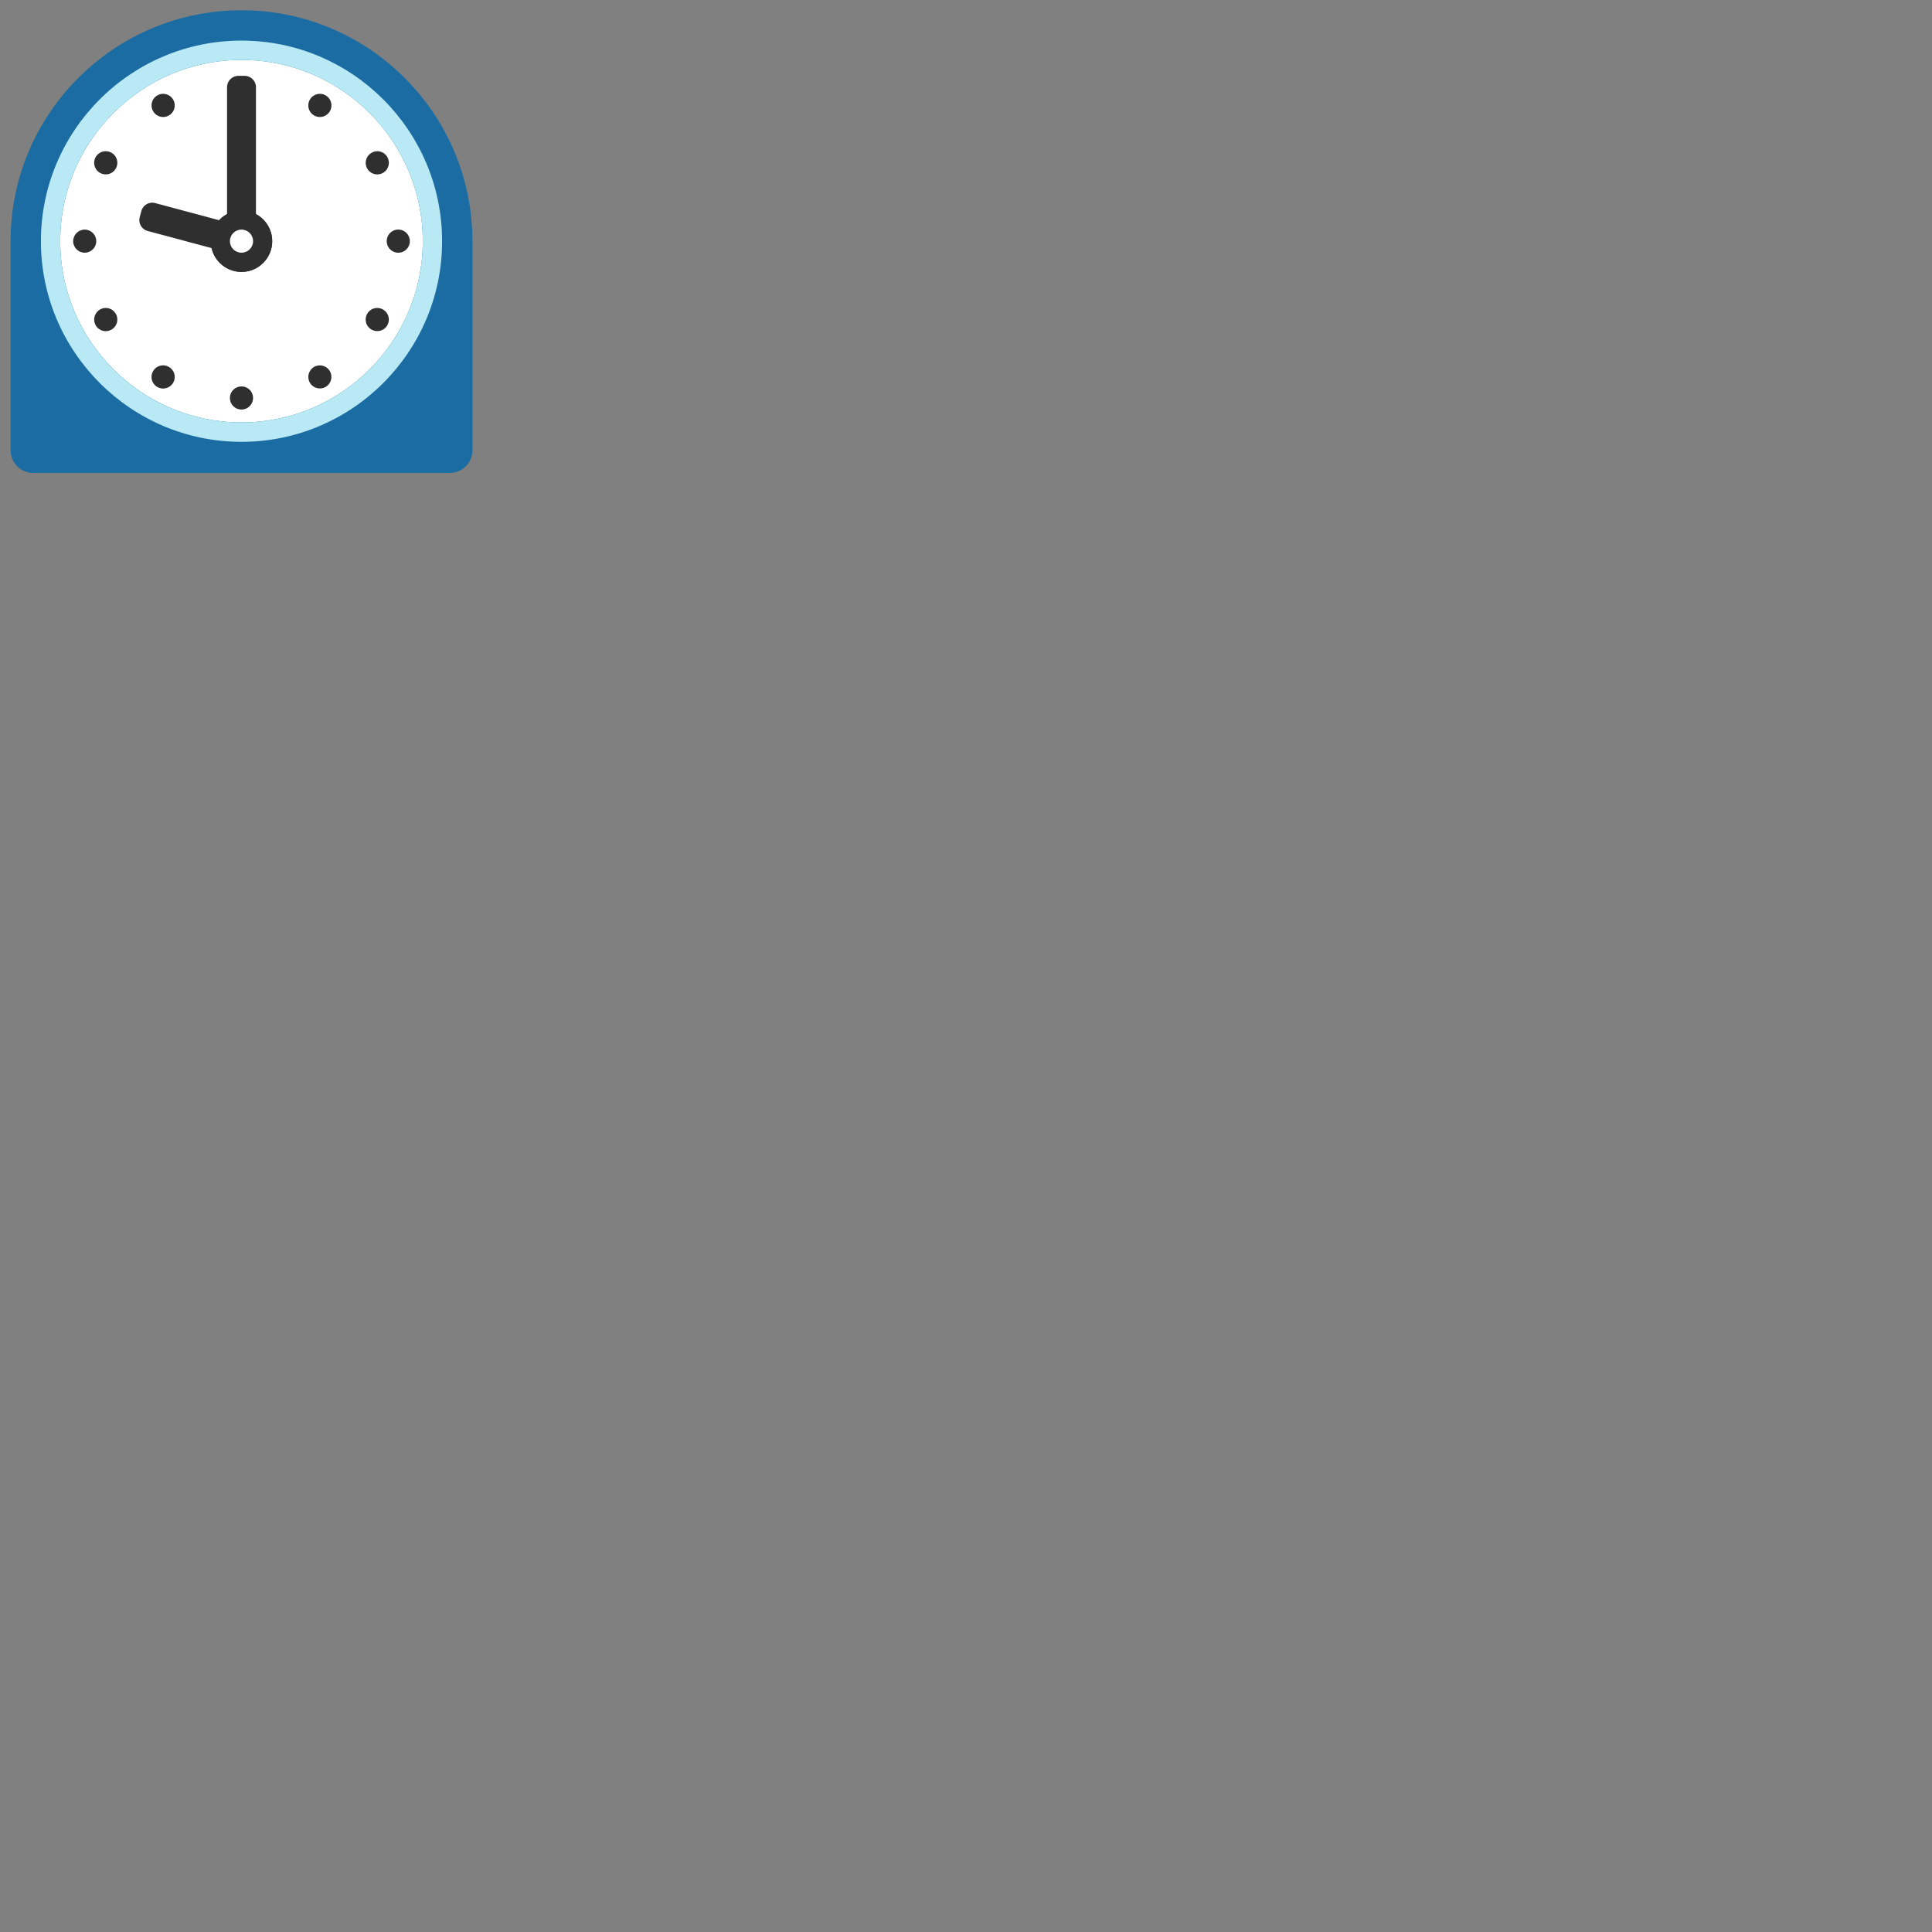 <svg xmlns="http://www.w3.org/2000/svg" version="1.1" viewBox="0 0 512 512" fill="currentColor"><rect x="0" y="0" width="512" height="512" fill="#808080" stroke="none"/><path fill="#1a6ca2" d="M125.2 63.91c0-33.74-27.46-61.19-61.2-61.19c-33.75 0-61.2 27.45-61.2 61.19v55.42c0 3.31 2.69 6 6 6h110.4c3.31 0 6-2.69 6-6zc0 .01 0 0 0 0"/><defs><path id="notoV1TimerClock0" d="M64 111.95c26.49 0 48.04-21.55 48.04-48.04c0-26.48-21.55-48.03-48.04-48.03S15.96 37.43 15.96 63.91c0 26.49 21.55 48.04 48.04 48.04"/></defs><use fill="#fff" href="#notoV1TimerClock0"/><path fill="#b8e9f4" d="M64 10.76c29.31 0 53.16 23.85 53.16 53.16c0 29.32-23.85 53.17-53.16 53.17S10.84 93.23 10.84 63.91c0-29.31 23.84-53.15 53.16-53.15m0 101.19c26.49 0 48.04-21.55 48.04-48.04c0-26.48-21.55-48.03-48.04-48.03S15.96 37.43 15.96 63.91c0 26.49 21.55 48.04 48.04 48.04"/><circle cx="22.45" cy="63.91" r="3.06" fill="#2f2f2f"/><path fill="#2f2f2f" d="M25.37 86.22a3.081 3.081 0 0 1 1.12-4.19c1.47-.85 3.34-.35 4.19 1.12c.85 1.47.35 3.34-1.12 4.19c-1.47.85-3.35.35-4.19-1.12m16.32 16.33a3.061 3.061 0 0 1-1.12-4.19a3.061 3.061 0 0 1 4.19-1.12c1.47.84 1.98 2.72 1.13 4.19a3.082 3.082 0 0 1-4.2 1.12"/><circle cx="84.77" cy="99.89" r="3.06" fill="#2f2f2f" transform="rotate(-30 84.76 99.893)"/><path fill="#2f2f2f" d="M102.63 86.22a3.067 3.067 0 0 1-4.19 1.11a3.058 3.058 0 0 1-1.12-4.18a3.061 3.061 0 0 1 4.19-1.12c1.47.85 1.97 2.72 1.12 4.19m5.98-22.31c0 1.7-1.37 3.06-3.06 3.06a3.06 3.06 0 0 1-3.06-3.06c0-1.7 1.37-3.07 3.06-3.07c1.69.01 3.06 1.38 3.06 3.07m-5.97-22.3c.84 1.47.34 3.34-1.12 4.19c-1.47.85-3.34.35-4.19-1.11a3.064 3.064 0 0 1 1.13-4.19c1.45-.86 3.33-.36 4.18 1.11M86.3 25.28c1.47.85 1.96 2.72 1.13 4.19a3.073 3.073 0 0 1-4.19 1.13a3.07 3.07 0 0 1-1.12-4.19a3.053 3.053 0 0 1 4.18-1.13m-44.6 0c1.47-.84 3.34-.34 4.19 1.12c.85 1.47.35 3.34-1.12 4.19c-1.46.85-3.34.35-4.19-1.12a3.059 3.059 0 0 1 1.12-4.19M25.37 41.61a3.07 3.07 0 0 1 4.19-1.12a3.068 3.068 0 1 1-4.19 1.12"/><g fill="#2f2f2f"><circle cx="64" cy="63.92" r="8.14"/><path d="M60.17 66.74h7.66V23.1c0-1.66-1.34-3-3-3h-1.66c-1.66 0-3 1.34-3 3z"/><circle cx="64" cy="63.92" r="8.14"/></g><path fill="#2f2f2f" d="m67.73 60.95l-1.98 7.39l-26.6-7.12a2.995 2.995 0 0 1-2.12-3.67l.43-1.61a3 3 0 0 1 3.68-2.12z"/><ellipse cx="64" cy="63.91" fill="#fff" rx="3.07" ry="3.06"/><path fill="#2f2f2f" d="M64 108.53a3.06 3.06 0 0 0 3.06-3.06c0-1.69-1.36-3.06-3.06-3.06c-1.69 0-3.07 1.37-3.07 3.06c0 1.68 1.38 3.07 3.07 3.06"/></svg>